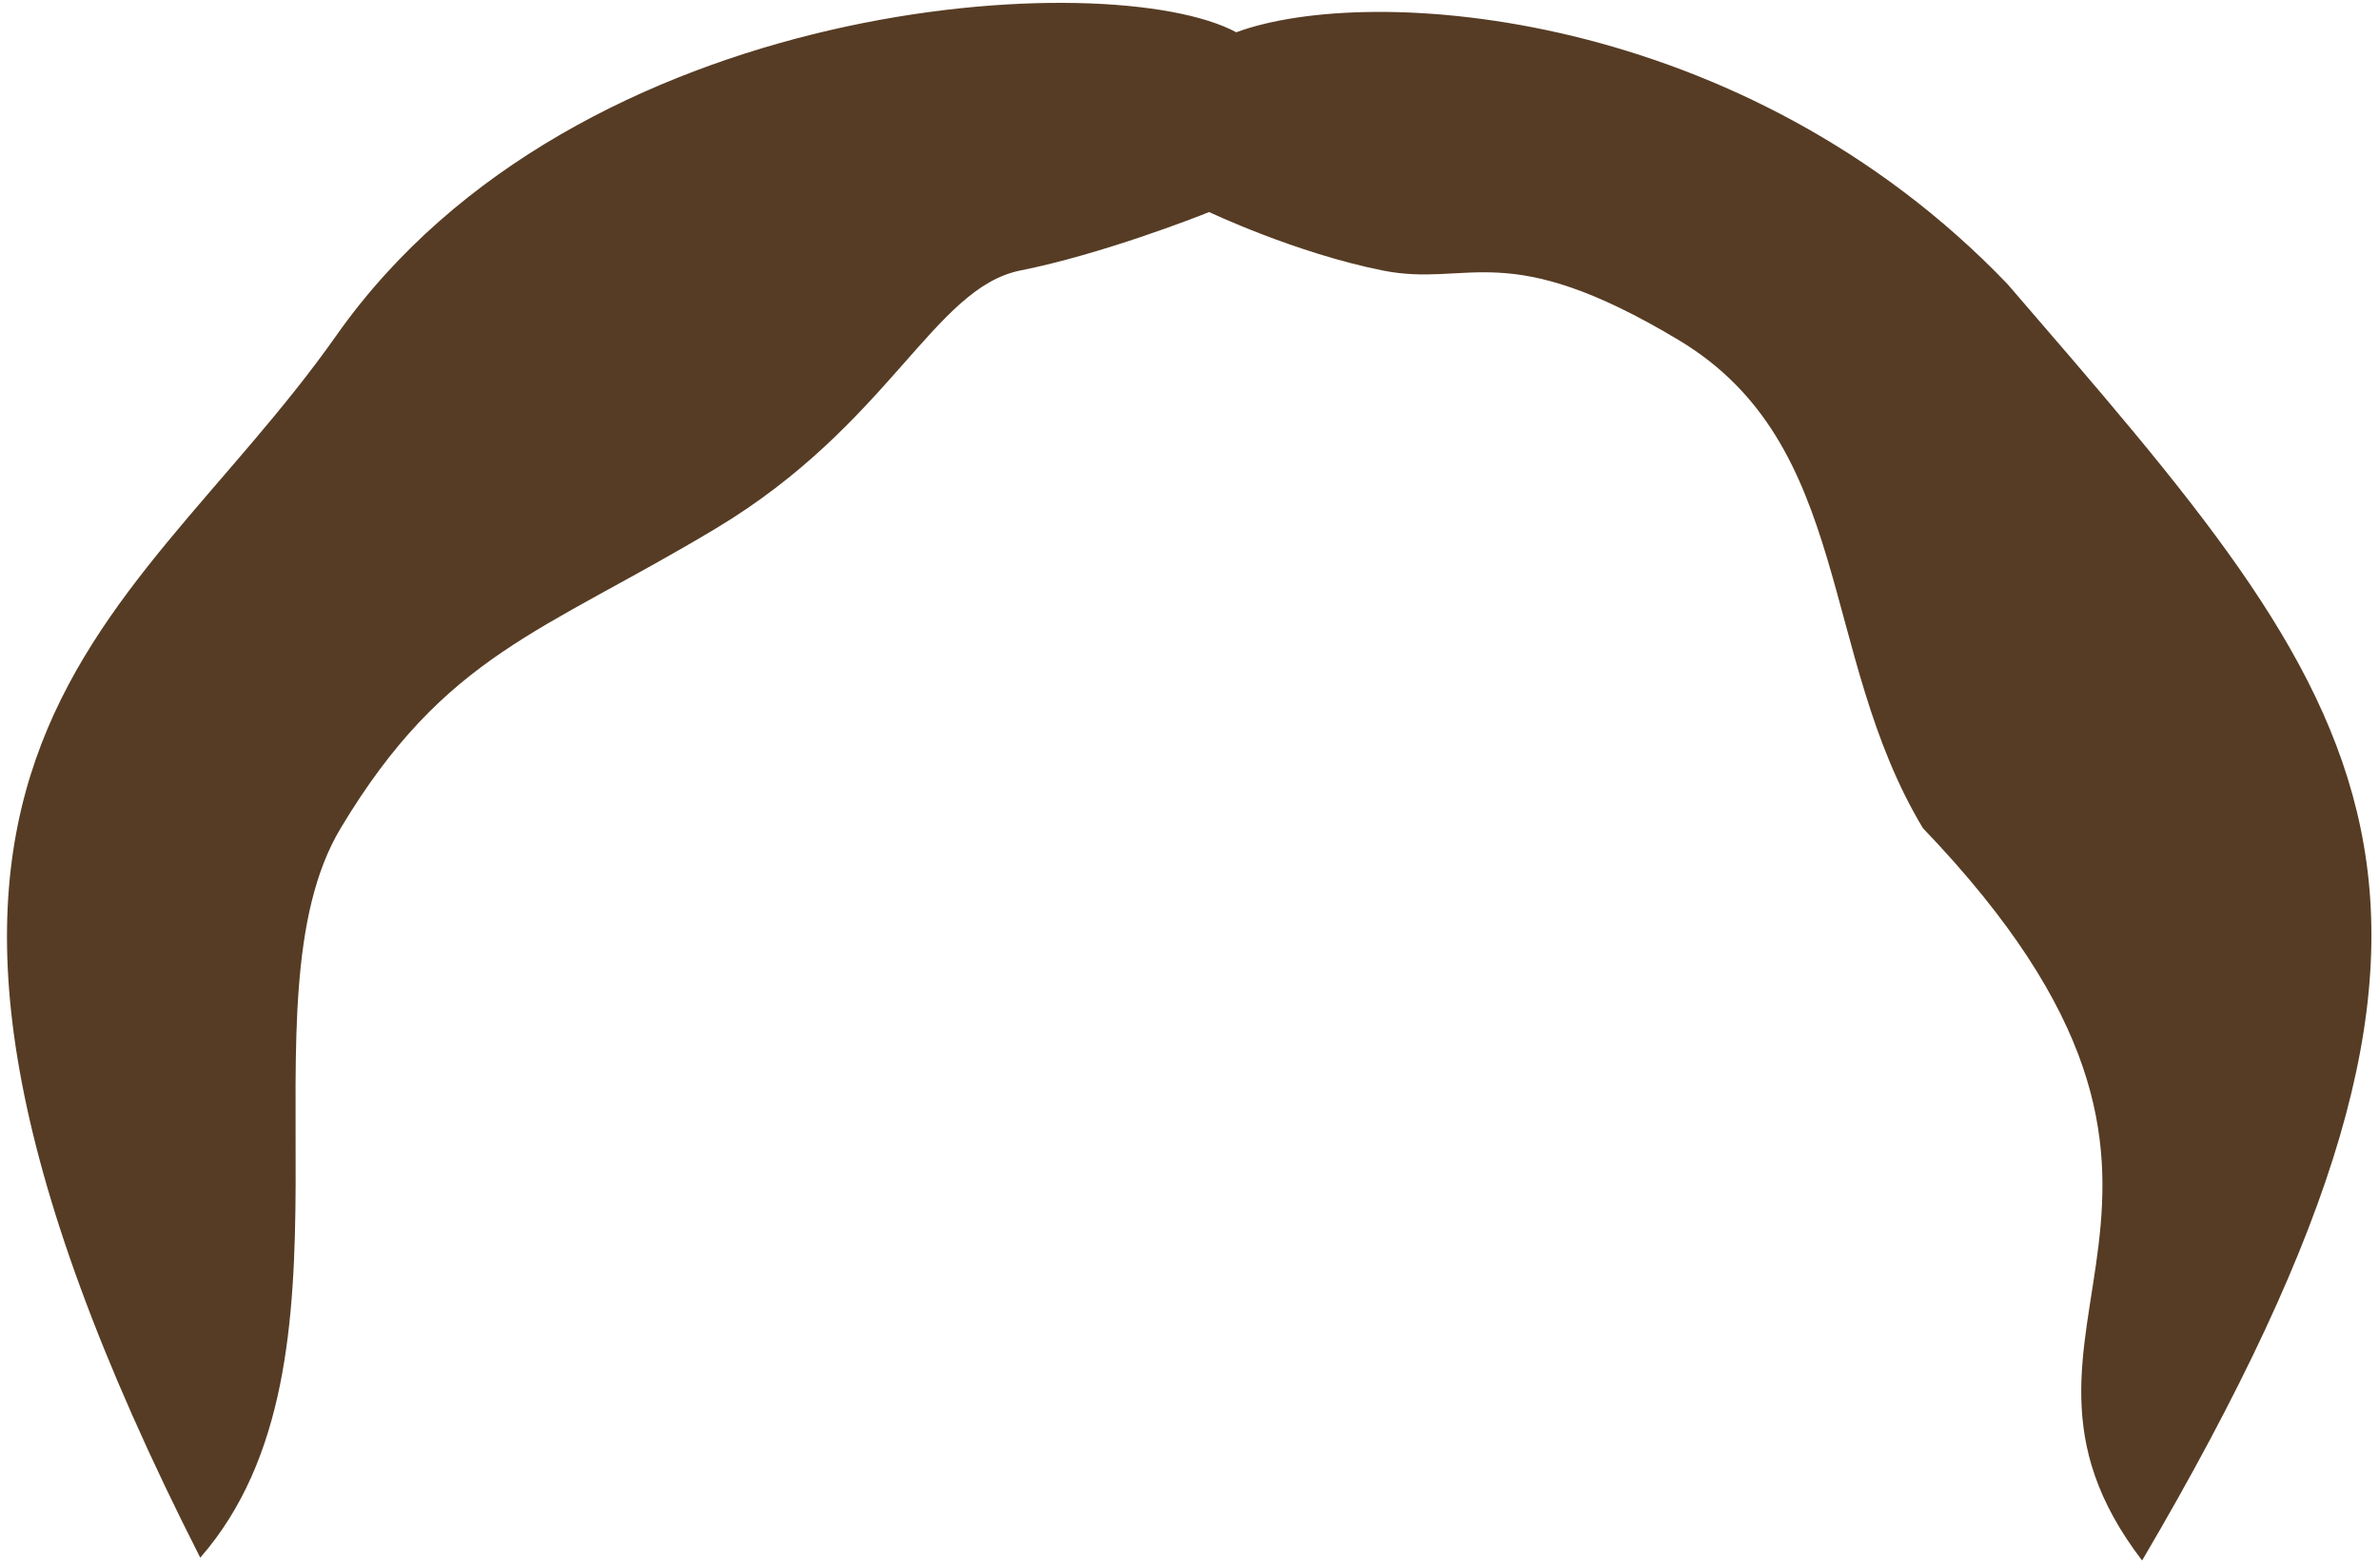 <?xml version="1.0" encoding="UTF-8" standalone="no"?>
<!DOCTYPE svg PUBLIC "-//W3C//DTD SVG 1.1//EN" "http://www.w3.org/Graphics/SVG/1.1/DTD/svg11.dtd">
<svg width="100%" height="100%" viewBox="0 0 273 180" version="1.1" xmlns="http://www.w3.org/2000/svg" xmlns:xlink="http://www.w3.org/1999/xlink" xml:space="preserve" xmlns:serif="http://www.serif.com/" style="fill-rule:evenodd;clip-rule:evenodd;stroke-linejoin:round;stroke-miterlimit:2;">
    <g transform="matrix(1,0,0,1,-113,-47)">
        <path id="bangs3" d="M251.623,71.39C250.306,71.915 239.474,76.168 230.099,78.043C220.099,80.043 215.14,95.656 195.14,107.656C175.14,119.656 164.099,122.043 152.099,142.043C140.099,162.043 155.675,203.243 135.98,225.776C89.222,133.814 127.18,120.18 151.621,85.473C179.245,46.247 240.499,42.946 254.866,50.704C270.268,45.019 313.026,47.935 343.374,79.61C385.374,128.316 404.301,148.768 358.816,226.1C337.881,198.779 374.802,184.942 333.658,142.043C321.658,122.043 325.658,98.043 305.658,86.043C285.658,74.043 281.658,80.043 271.658,78.043C261.658,76.043 251.756,71.337 251.756,71.337L251.623,71.39Z" style="fill:#563c24;"/>
    </g>
</svg>
